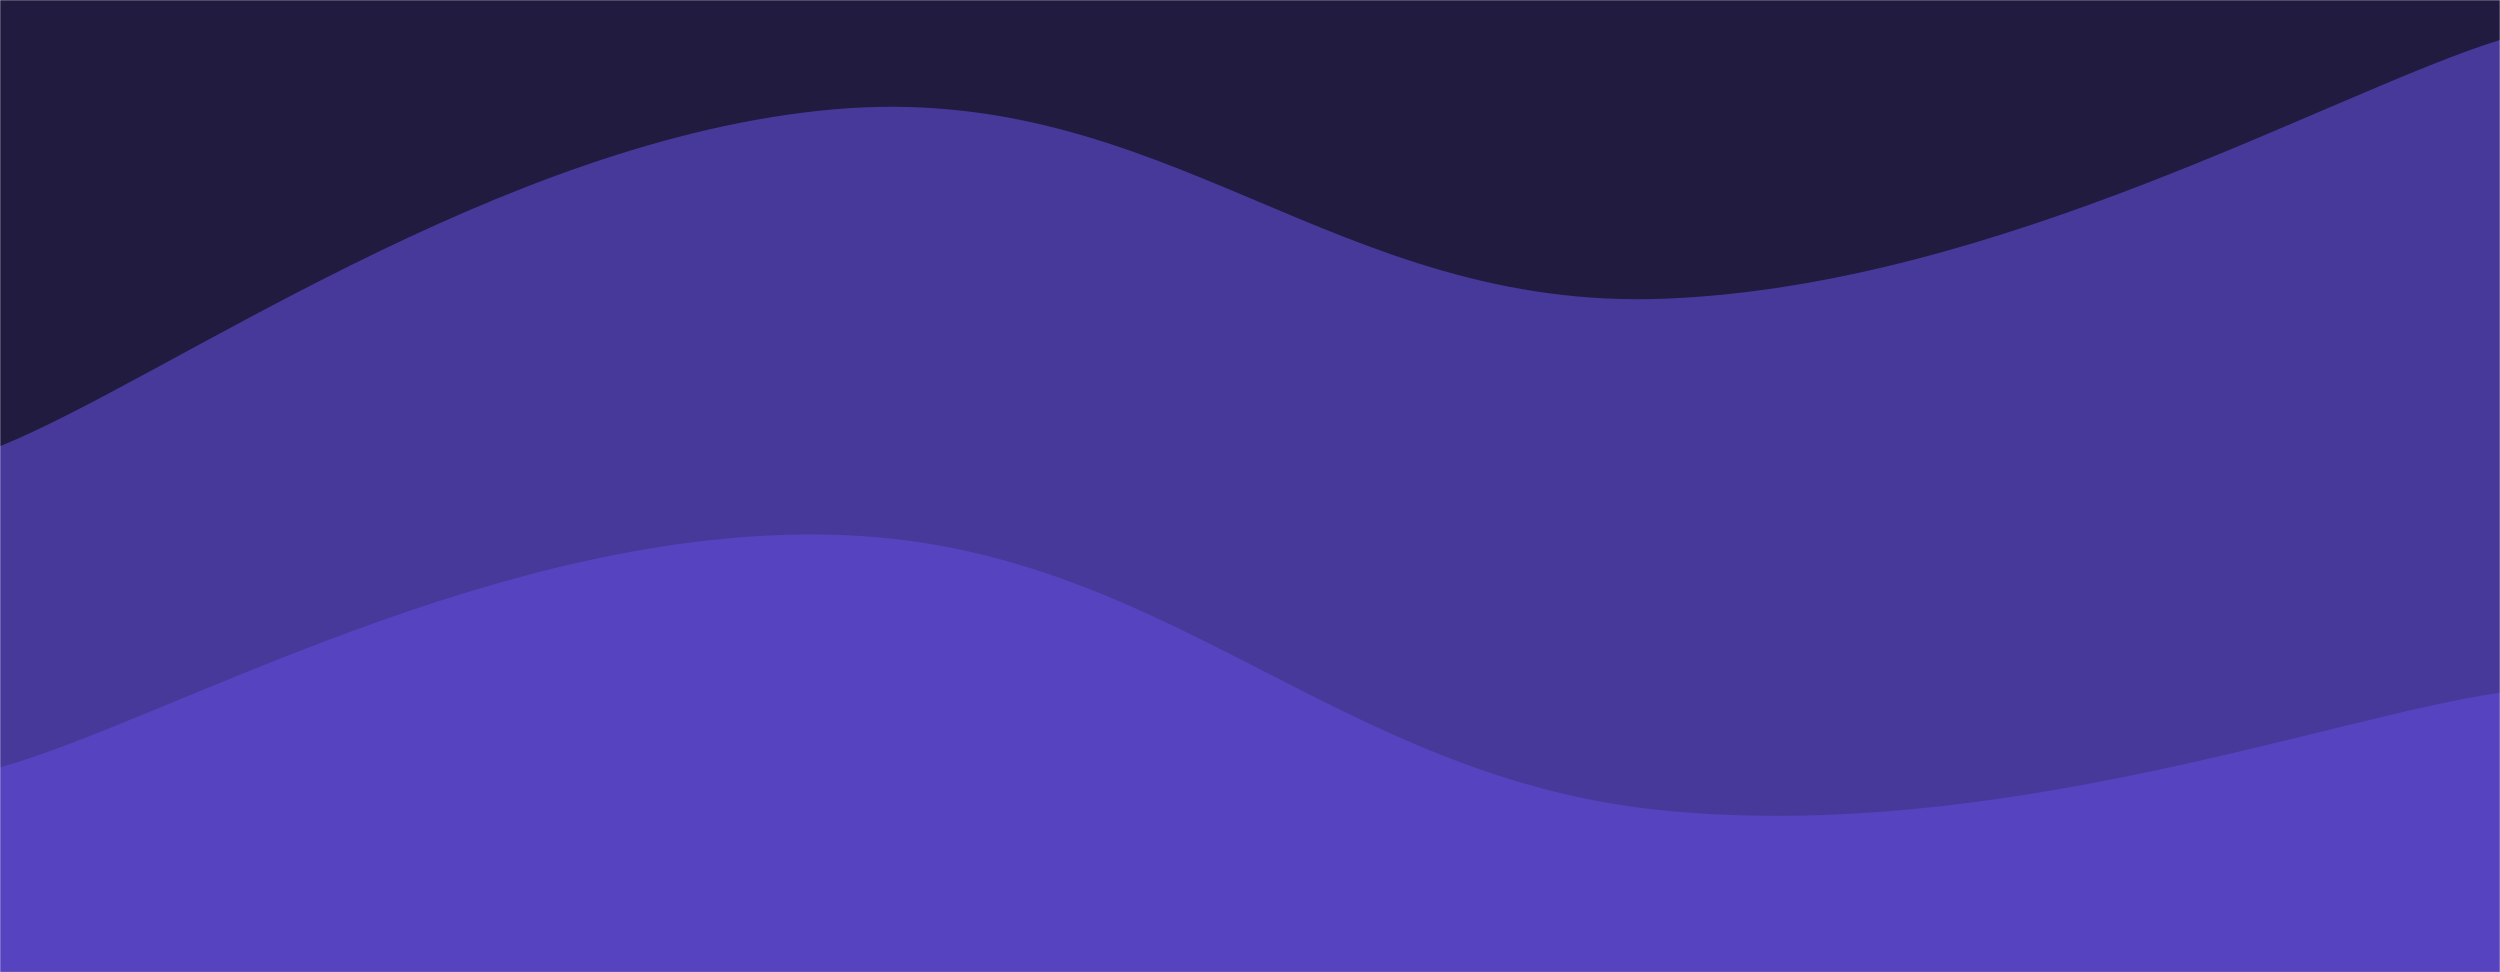 <svg xmlns="http://www.w3.org/2000/svg" version="1.1" xmlns:xlink="http://www.w3.org/1999/xlink" xmlns:svgjs="http://svgjs.dev/svgjs" width="1440" height="560" preserveAspectRatio="none" viewBox="0 0 1440 560"><g mask="url(&quot;#SvgjsMask1011&quot;)" fill="none"><rect width="1440" height="560" x="0" y="0" fill="rgba(32, 27, 63, 1)"></rect><path d="M 0,257 C 96,218.2 288,80 480,63 C 672,46 768,180 960,172 C 1152,164 1344,52.8 1440,23L1440 560L0 560z" fill="rgba(70, 57, 154, 1)"></path><path d="M 0,442 C 96,415.2 288,303 480,308 C 672,313 768,448.8 960,467 C 1152,485.2 1344,412.6 1440,399L1440 560L0 560z" fill="rgba(85, 67, 191, 1)"></path></g><defs><mask id="SvgjsMask1011"><rect width="1440" height="560" fill="#ffffff"></rect></mask></defs></svg>
